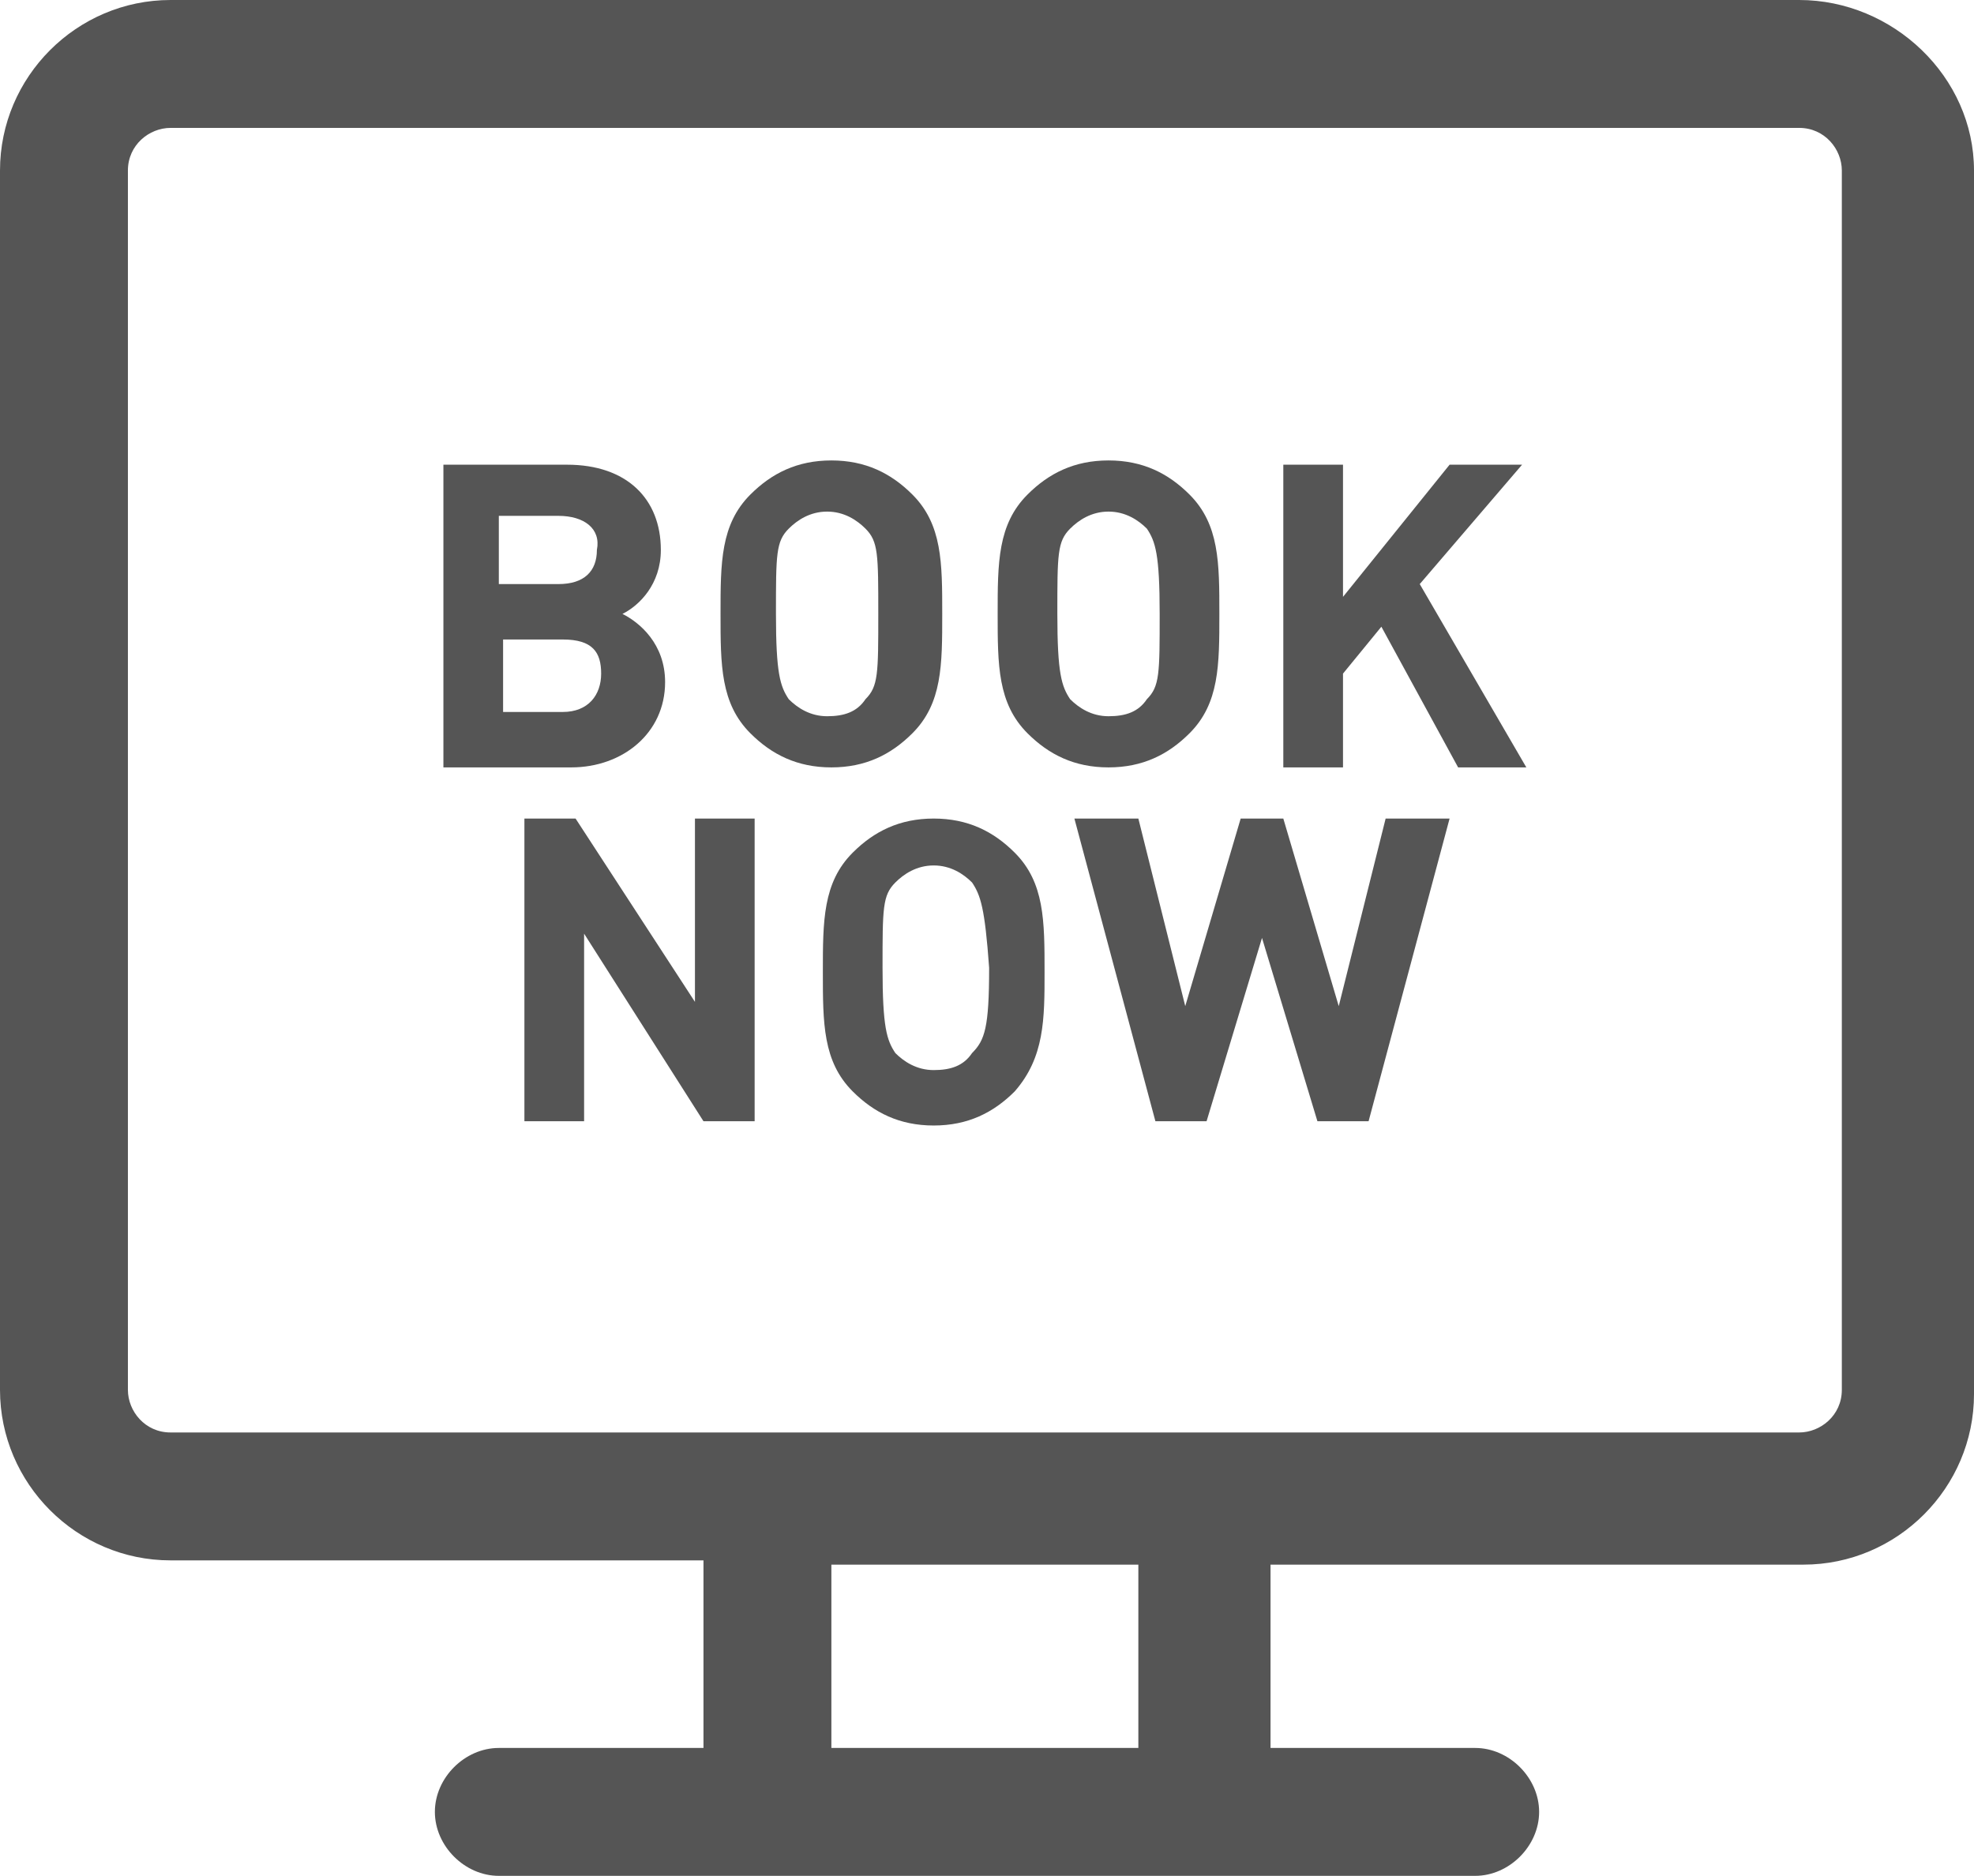 <!-- Generator: Adobe Illustrator 20.1.0, SVG Export Plug-In  -->
<svg version="1.1"
     xmlns="http://www.w3.org/2000/svg" xmlns:xlink="http://www.w3.org/1999/xlink" xmlns:a="http://ns.adobe.com/AdobeSVGViewerExtensions/3.0/"
     x="0px" y="0px" width="46.3px" height="44px" viewBox="0 0 46.3 44" style="enable-background:new 0 0 46.3 44;"
     xml:space="preserve">
<style type="text/css">
    .st0{clip-path:url(#SVGID_2_); fill:#555555;}
    .st1{clip-path:url(#SVGID_4_); fill:#555555;}
</style>
<defs>
</defs>
<g>
    <defs>
        <rect id="SVGID_1_" width="46.3" height="44"/>
    </defs>
    <clipPath id="SVGID_2_">
        <use xlink:href="#SVGID_1_"  style="overflow:visible;"/>
    </clipPath>
    <path class="st0" d="M42.2,0H4C1.8,0,0,1.8,0,4v28.6c0,2.2,1.8,4,4,4h12.5V41h-4.8c-0.8,0-1.5,0.7-1.5,1.5c0,0.8,0.7,1.5,1.5,1.5
        h22.9c0.8,0,1.5-0.7,1.5-1.5c0-0.8-0.7-1.5-1.5-1.5h-4.8v-4.3h12.5c2.2,0,4-1.8,4-4V4C46.3,1.8,44.4,0,42.2,0 M26.7,41h-7.2v-4.3
        h7.2V41z M43.2,32.6c0,0.6-0.5,1-1,1H4c-0.6,0-1-0.5-1-1V4c0-0.6,0.5-1,1-1h38.2c0.6,0,1,0.5,1,1V32.6z"/>
    <path class="st0" d="M13.4,18h-3v-7.1h2.9c1.4,0,2.2,0.8,2.2,2c0,0.8-0.5,1.3-0.9,1.5c0.4,0.2,1,0.7,1,1.6
        C15.6,17.2,14.6,18,13.4,18 M13.1,12.1h-1.4v1.6h1.4c0.6,0,0.9-0.3,0.9-0.8C14.1,12.4,13.7,12.1,13.1,12.1 M13.2,15h-1.4v1.7h1.4
        c0.6,0,0.9-0.4,0.9-0.9S13.9,15,13.2,15"/>
    <path class="st0" d="M21.4,17.2c-0.5,0.5-1.1,0.8-1.9,0.8c-0.8,0-1.4-0.3-1.9-0.8c-0.7-0.7-0.7-1.6-0.7-2.8c0-1.2,0-2.1,0.7-2.8
        c0.5-0.5,1.1-0.8,1.9-0.8c0.8,0,1.4,0.3,1.9,0.8c0.7,0.7,0.7,1.6,0.7,2.8C22.1,15.6,22.1,16.5,21.4,17.2 M20.3,12.4
        c-0.2-0.2-0.5-0.4-0.9-0.4c-0.4,0-0.7,0.2-0.9,0.4c-0.3,0.3-0.3,0.6-0.3,2s0.1,1.7,0.3,2c0.2,0.2,0.5,0.4,0.9,0.4
        c0.4,0,0.7-0.1,0.9-0.4c0.3-0.3,0.3-0.6,0.3-2S20.6,12.7,20.3,12.4"/>
    <path class="st0" d="M27.9,17.2C27.4,17.7,26.8,18,26,18c-0.8,0-1.4-0.3-1.9-0.8c-0.7-0.7-0.7-1.6-0.7-2.8c0-1.2,0-2.1,0.7-2.8
        c0.5-0.5,1.1-0.8,1.9-0.8c0.8,0,1.4,0.3,1.9,0.8c0.7,0.7,0.7,1.6,0.7,2.8C28.6,15.6,28.6,16.5,27.9,17.2 M26.9,12.4
        C26.7,12.2,26.4,12,26,12c-0.4,0-0.7,0.2-0.9,0.4c-0.3,0.3-0.3,0.6-0.3,2s0.1,1.7,0.3,2c0.2,0.2,0.5,0.4,0.9,0.4
        c0.4,0,0.7-0.1,0.9-0.4c0.3-0.3,0.3-0.6,0.3-2S27.1,12.7,26.9,12.4"/>
    <polygon class="st0" points="34.2,18 32.4,14.7 31.5,15.8 31.5,18 30.1,18 30.1,10.9 31.5,10.9 31.5,14 34,10.9 35.7,10.9
        33.3,13.7 35.8,18   "/>
    <polygon class="st0" points="16.5,26.3 13.7,21.9 13.7,26.3 12.3,26.3 12.3,19.2 13.5,19.2 16.3,23.5 16.3,19.2 17.7,19.2
        17.7,26.3   "/>
    <path class="st0" d="M23.8,25.6c-0.5,0.5-1.1,0.8-1.9,0.8c-0.8,0-1.4-0.3-1.9-0.8c-0.7-0.7-0.7-1.6-0.7-2.8c0-1.2,0-2.1,0.7-2.8
        c0.5-0.5,1.1-0.8,1.9-0.8c0.8,0,1.4,0.3,1.9,0.8c0.7,0.7,0.7,1.6,0.7,2.8C24.5,23.9,24.5,24.8,23.8,25.6 M22.8,20.7
        c-0.2-0.2-0.5-0.4-0.9-0.4c-0.4,0-0.7,0.2-0.9,0.4c-0.3,0.3-0.3,0.6-0.3,2c0,1.4,0.1,1.7,0.3,2c0.2,0.2,0.5,0.4,0.9,0.4
        c0.4,0,0.7-0.1,0.9-0.4c0.3-0.3,0.4-0.6,0.4-2C23.1,21.3,23,21,22.8,20.7"/>
    <polygon class="st0" points="32.1,26.3 30.9,26.3 29.6,22 28.3,26.3 27.1,26.3 25.2,19.2 26.7,19.2 27.8,23.6 29.1,19.2 30.1,19.2
        31.4,23.6 32.5,19.2 34,19.2     "/>
</g>
</svg>
